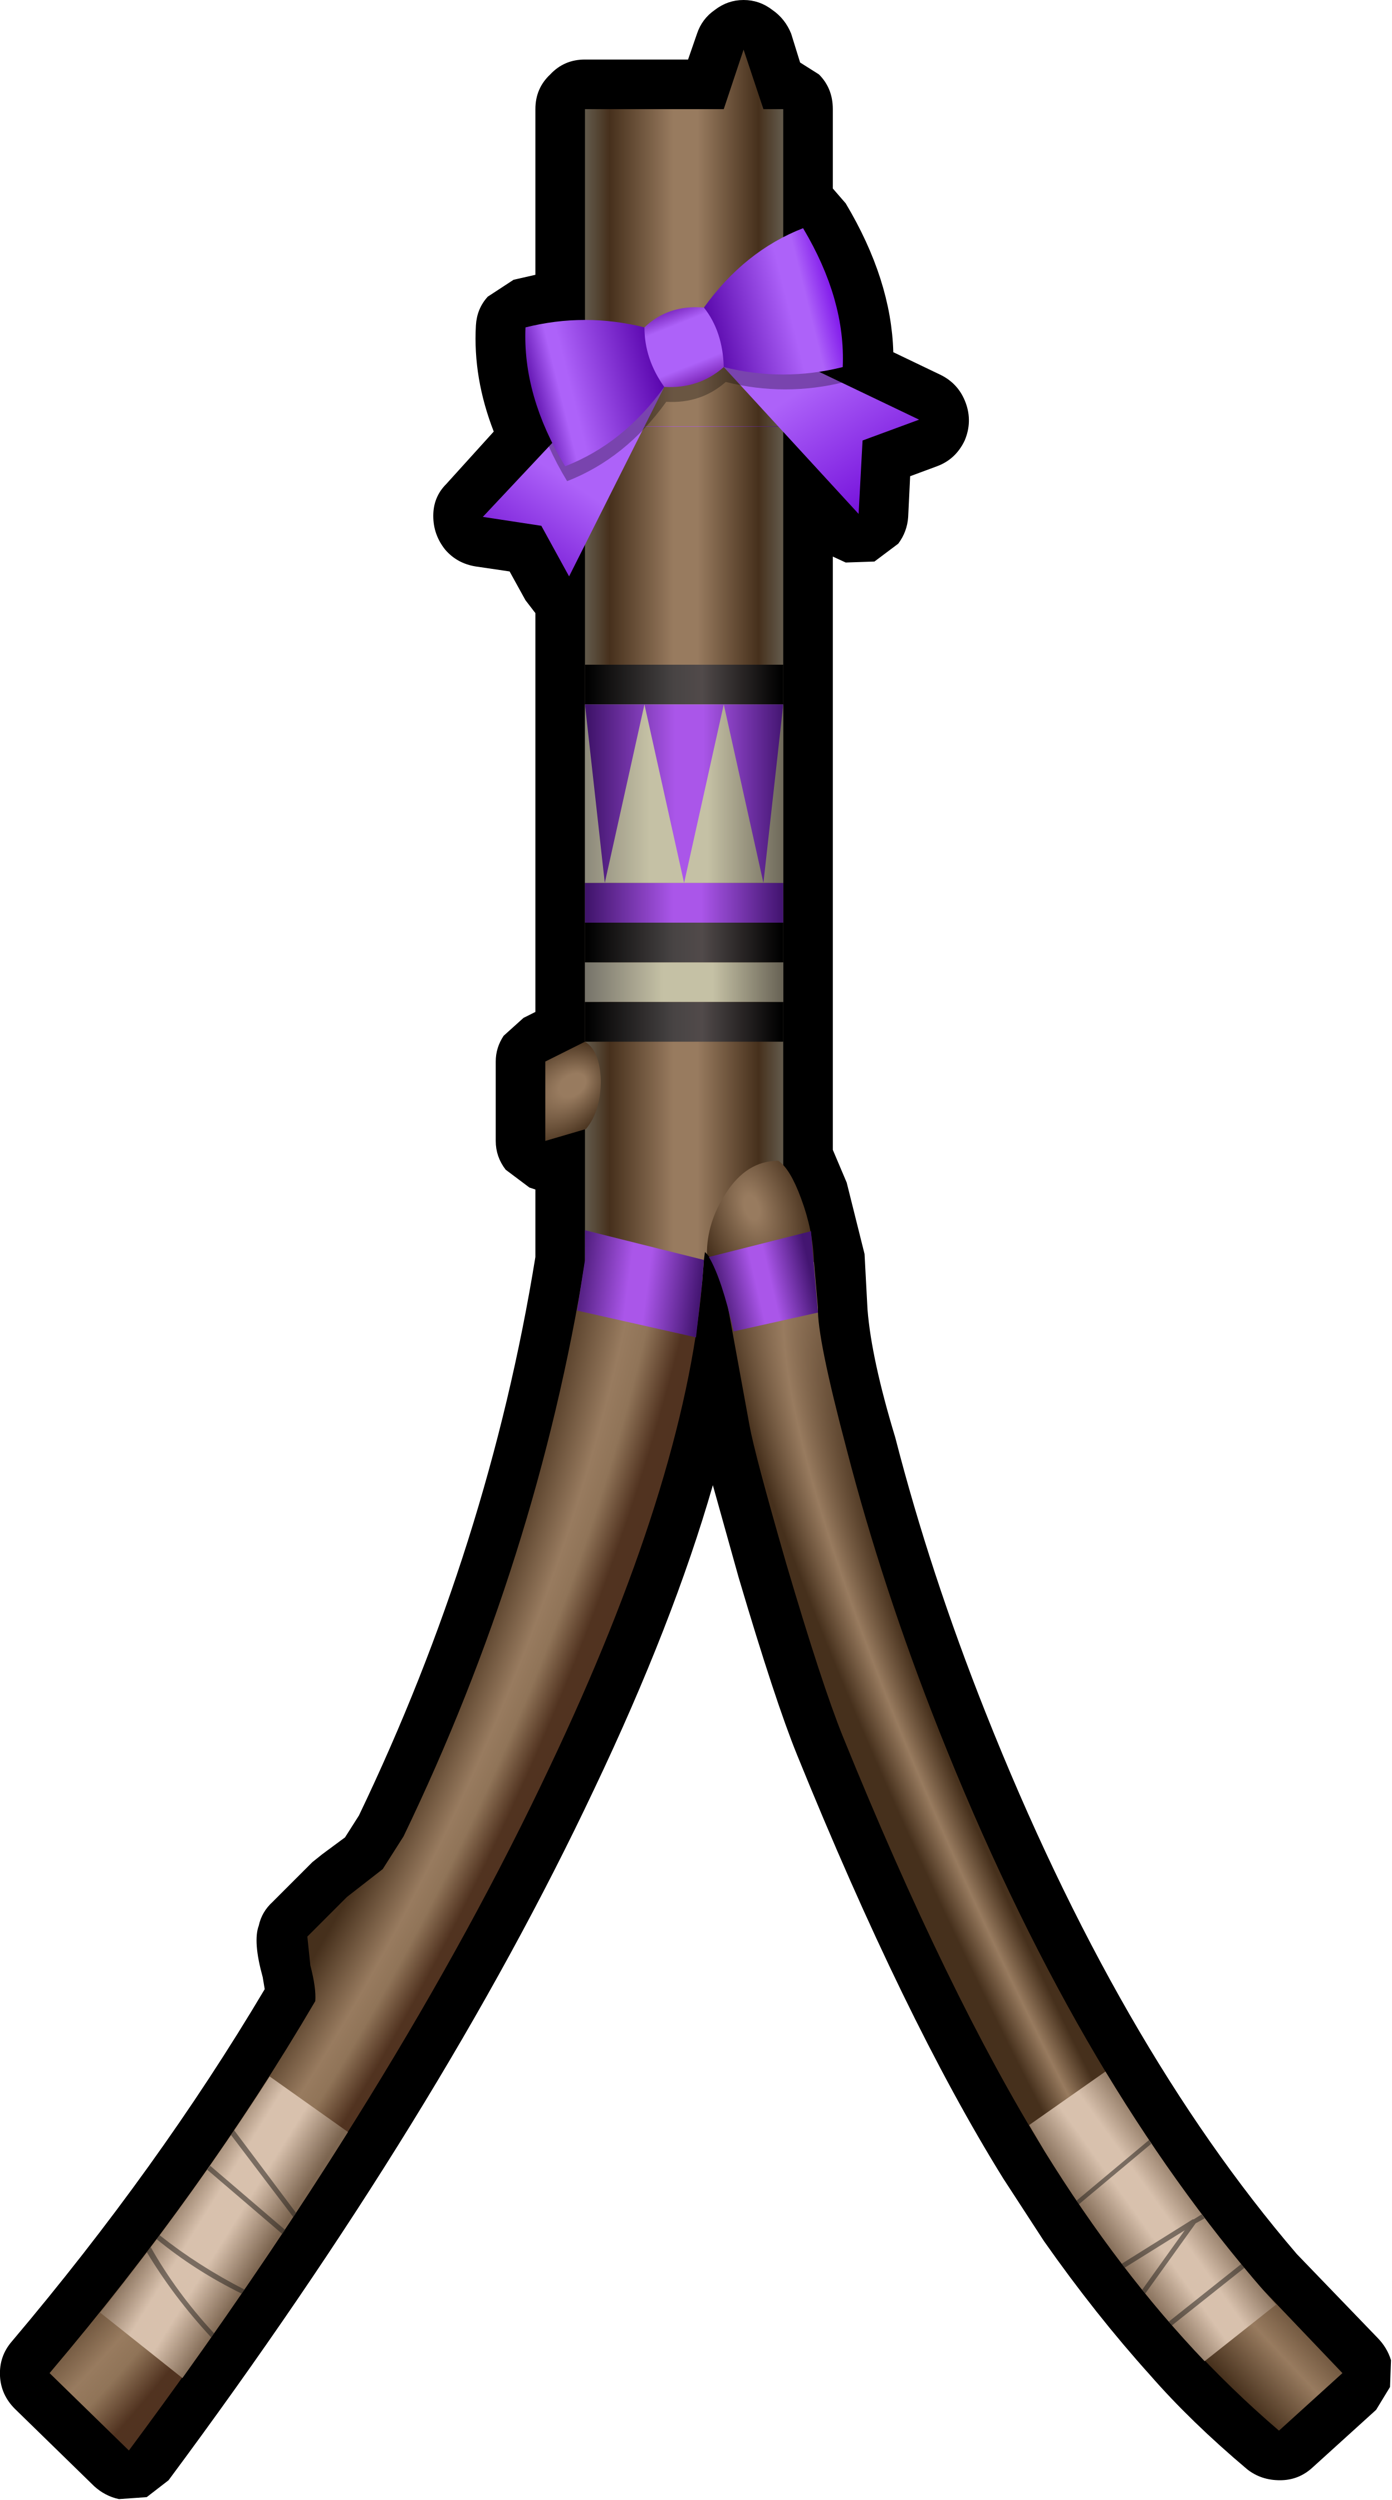 <?xml version="1.0" encoding="UTF-8" standalone="no"?>
<svg xmlns:xlink="http://www.w3.org/1999/xlink" height="126.0px" width="70.2px" xmlns="http://www.w3.org/2000/svg">
  <g transform="matrix(1.0, 0.0, 0.0, 1.0, 34.5, 63.5)">
    <path d="M3.0 -63.5 Q3.8 -63.5 4.45 -63.0 5.1 -62.55 5.4 -61.8 L5.85 -60.35 6.8 -59.75 Q7.5 -59.05 7.5 -58.0 L7.5 -54.0 8.15 -53.25 Q10.45 -49.4 10.55 -45.75 L12.95 -44.6 Q13.85 -44.15 14.2 -43.2 14.55 -42.25 14.15 -41.3 13.7 -40.35 12.75 -40.0 L11.4 -39.5 11.3 -37.45 Q11.25 -36.7 10.8 -36.1 L9.6 -35.2 8.15 -35.15 7.5 -35.45 7.5 -5.55 8.2 -3.9 9.1 -0.3 9.25 2.5 Q9.45 5.0 10.65 8.95 12.4 15.75 15.2 22.8 21.85 39.55 30.9 50.1 L34.95 54.3 Q35.45 54.8 35.65 55.45 L35.6 56.8 34.9 57.95 31.7 60.85 Q31.0 61.5 30.05 61.5 29.1 61.5 28.4 60.95 25.55 58.55 23.5 56.2 20.75 53.15 18.15 49.45 L16.1 46.3 Q11.1 38.25 5.7 24.95 4.6 22.25 2.75 16.0 L1.45 11.35 Q-0.55 18.3 -4.55 26.7 -12.25 43.0 -26.0 61.5 L-27.1 62.35 -28.5 62.45 Q-29.2 62.3 -29.75 61.8 L-33.75 57.9 Q-34.45 57.2 -34.5 56.25 -34.55 55.25 -33.9 54.5 -26.5 45.75 -21.15 36.75 L-21.25 36.15 Q-21.75 34.35 -21.45 33.55 -21.3 32.85 -20.75 32.35 L-18.75 30.35 -18.25 29.95 -17.1 29.1 -16.4 28.0 Q-9.85 14.35 -7.5 -0.15 L-7.5 -3.55 -7.8 -3.65 -9.0 -4.55 Q-9.5 -5.2 -9.5 -6.0 L-9.5 -10.0 Q-9.5 -10.7 -9.1 -11.3 L-8.1 -12.2 -7.5 -12.5 -7.5 -32.6 -8.0 -33.25 -8.8 -34.7 -10.5 -34.95 Q-11.45 -35.1 -12.05 -35.8 -12.65 -36.55 -12.65 -37.5 -12.65 -38.45 -12.0 -39.1 L-9.6 -41.75 Q-10.65 -44.45 -10.5 -47.1 -10.45 -47.95 -9.9 -48.55 L-8.6 -49.4 -7.5 -49.65 -7.5 -58.0 Q-7.5 -59.05 -6.75 -59.75 -6.05 -60.5 -5.0 -60.5 L0.2 -60.5 0.65 -61.8 Q0.9 -62.55 1.55 -63.0 2.2 -63.5 3.0 -63.5" fill="#000000" fill-rule="evenodd" stroke="none"/>
    <path d="M3.0 -61.0 L4.0 -58.0 5.0 -58.0 5.0 0.0 1.15 -0.3 1.05 -0.4 1.0 0.0 0.9 1.25 -5.0 0.0 -5.0 -58.0 2.0 -58.0 3.0 -61.0" fill="url(#gradient0)" fill-rule="evenodd" stroke="none"/>
    <path d="M-4.2 -9.05 Q-4.2 -7.5 -4.95 -6.6 L-7.0 -6.0 -7.0 -10.0 -5.0 -11.0 Q-4.25 -10.55 -4.2 -9.05" fill="url(#gradient1)" fill-rule="evenodd" stroke="none"/>
    <path d="M-5.0 0.0 L0.9 1.25 Q0.0 11.3 -6.8 25.6 -14.4 41.7 -28.0 60.0 L-32.0 56.1 Q-24.2 46.9 -18.6 37.35 -18.55 36.7 -18.85 35.55 L-19.0 34.1 -17.0 32.1 -15.2 30.7 -14.15 29.05 Q-7.4 15.05 -5.0 0.1 L-5.0 0.0" fill="url(#gradient2)" fill-rule="evenodd" stroke="none"/>
    <path d="M2.05 1.4 Q1.7 0.3 1.15 -0.3 1.15 -1.9 2.1 -3.35 3.15 -5.0 4.75 -5.0 5.35 -4.6 5.9 -3.1 6.5 -1.5 6.55 0.1 L2.05 1.4" fill="url(#gradient3)" fill-rule="evenodd" stroke="none"/>
    <path d="M2.05 1.4 L6.55 0.1 6.75 2.4 Q6.7 3.9 8.2 9.55 10.0 16.5 12.85 23.7 19.7 40.95 29.05 51.75 L25.35 54.5 Q21.55 50.35 18.2 44.95 13.3 37.05 8.0 24.0 6.95 21.4 5.15 15.3 3.55 9.75 3.3 8.35 L2.05 1.5 2.05 1.4" fill="url(#gradient4)" fill-rule="evenodd" stroke="none"/>
    <path d="M29.05 51.75 L33.2 56.1 30.0 59.0 Q27.6 56.95 25.35 54.5 L29.05 51.75" fill="url(#gradient5)" fill-rule="evenodd" stroke="none"/>
    <path d="M18.2 44.95 L17.4 43.6 21.25 40.9 Q25.25 47.5 29.85 52.65 L26.25 55.5 Q21.95 51.0 18.2 44.95" fill="url(#gradient6)" fill-rule="evenodd" stroke="none"/>
    <path d="M-16.95 43.95 Q-20.75 50.0 -25.3 56.35 L-29.45 53.05 Q-24.75 47.15 -20.9 41.15 L-16.95 43.95" fill="url(#gradient7)" fill-rule="evenodd" stroke="none"/>
    <path d="M-5.0 -19.0 L-5.0 -28.0 5.0 -28.0 5.0 -19.0 -5.0 -19.0" fill="url(#gradient8)" fill-rule="evenodd" stroke="none"/>
    <path d="M-5.0 -28.0 L-5.0 -30.0 5.0 -30.0 5.0 -28.0 -5.0 -28.0" fill="url(#gradient9)" fill-rule="evenodd" stroke="none"/>
    <path d="M5.0 -15.0 L5.0 -13.0 -5.0 -13.0 -5.0 -15.0 5.0 -15.0" fill="url(#gradient10)" fill-rule="evenodd" stroke="none"/>
    <path d="M5.0 -17.0 L5.0 -15.0 -5.0 -15.0 -5.0 -17.0 5.0 -17.0" fill="url(#gradient11)" fill-rule="evenodd" stroke="none"/>
    <path d="M5.0 -13.0 L5.0 -11.0 -5.0 -11.0 -5.0 -13.0 5.0 -13.0" fill="url(#gradient12)" fill-rule="evenodd" stroke="none"/>
    <path d="M-5.0 -17.0 L-5.0 -19.0 5.0 -19.0 5.0 -17.0 -5.0 -17.0" fill="url(#gradient13)" fill-rule="evenodd" stroke="none"/>
    <path d="M0.6 3.9 L-5.4 2.55 -5.0 0.0 -5.0 -1.5 1.0 0.0 0.9 1.25 0.6 3.9" fill="url(#gradient14)" fill-rule="evenodd" stroke="none"/>
    <path d="M1.25 -0.15 L6.4 -1.45 6.75 2.65 2.5 3.6 Q1.9 0.95 1.25 -0.15" fill="url(#gradient15)" fill-rule="evenodd" stroke="none"/>
    <path d="M0.0 -19.0 L-2.0 -28.0 -4.0 -19.0 -5.0 -28.0 -2.0 -28.0 2.0 -28.0 5.0 -28.0 4.0 -19.0 2.0 -28.0 0.0 -19.0" fill="url(#gradient16)" fill-rule="evenodd" stroke="none"/>
    <path d="M28.1 50.6 L28.25 50.8 24.6 53.7 24.45 53.5 28.1 50.6 M19.9 47.6 L19.8 47.4 23.45 44.35 23.55 44.55 19.9 47.6 M25.7 48.35 L26.1 48.1 26.25 48.3 25.8 48.55 23.25 52.1 23.1 51.9 25.25 48.9 22.2 50.8 22.05 50.6 25.65 48.35 25.7 48.35 M-26.45 49.15 Q-24.5 50.7 -22.15 51.9 L-22.3 52.1 Q-24.65 50.95 -26.6 49.35 L-26.45 49.15 M-22.7 43.85 L-19.55 48.05 -19.7 48.25 -22.85 44.1 -22.7 43.85 M-24.05 45.85 L-23.9 45.65 -20.1 48.9 -20.25 49.1 -24.05 45.85 M-23.85 54.3 Q-25.75 52.25 -27.1 50.0 L-26.9 49.75 Q-25.6 52.05 -23.7 54.1 L-23.85 54.3" fill="#24201c" fill-opacity="0.522" fill-rule="evenodd" stroke="none"/>
    <path d="M5.0 -42.0 L-5.0 -42.0 -5.0 -49.0 5.0 -49.0 5.0 -42.0" fill="url(#gradient17)" fill-rule="evenodd" stroke="none"/>
    <path d="M-5.8 -34.45 L-7.2 -37.0 -10.15 -37.45 -4.0 -44.0 -1.0 -44.0 -5.8 -34.45" fill="url(#gradient18)" fill-rule="evenodd" stroke="none"/>
    <path d="M11.85 -42.35 L9.0 -41.3 8.8 -37.6 2.0 -45.0 4.95 -45.65 11.85 -42.35" fill="url(#gradient19)" fill-rule="evenodd" stroke="none"/>
    <path d="M2.1 -44.25 Q0.85 -43.15 -0.9 -43.25 -2.95 -40.4 -5.9 -39.25 -8.05 -42.8 -7.9 -46.25 -4.9 -47.0 -1.9 -46.25 -0.7 -47.4 1.1 -47.25 3.15 -50.1 6.1 -51.25 8.25 -47.65 8.1 -44.25 5.1 -43.5 2.1 -44.25" fill="#000000" fill-opacity="0.302" fill-rule="evenodd" stroke="none"/>
    <path d="M1.0 -48.0 Q3.05 -50.85 6.0 -52.0 8.15 -48.4 8.0 -45.0 5.0 -44.25 2.0 -45.0 L1.0 -48.0" fill="url(#gradient20)" fill-rule="evenodd" stroke="none"/>
    <path d="M-1.0 -44.0 Q-3.05 -41.15 -6.0 -40.0 -8.15 -43.55 -8.0 -47.0 -5.0 -47.75 -2.0 -47.0 L-1.0 -44.0" fill="url(#gradient21)" fill-rule="evenodd" stroke="none"/>
    <path d="M2.0 -45.0 Q0.75 -43.9 -1.0 -44.0 -2.0 -45.4 -2.0 -47.0 -0.8 -48.15 1.0 -48.0 1.95 -46.8 2.0 -45.0" fill="url(#gradient22)" fill-rule="evenodd" stroke="none"/>
  </g>
  <defs>
    <linearGradient gradientTransform="matrix(0.006, 0.0, 0.0, 0.038, 0.0, -29.9)" gradientUnits="userSpaceOnUse" id="gradient0" spreadMethod="pad" x1="-819.2" x2="819.2">
      <stop offset="0.0" stop-color="#615849"/>
      <stop offset="0.118" stop-color="#46301c"/>
      <stop offset="0.443" stop-color="#987b5f"/>
      <stop offset="0.569" stop-color="#987b5f"/>
      <stop offset="0.882" stop-color="#46301c"/>
      <stop offset="1.0" stop-color="#615849"/>
    </linearGradient>
    <radialGradient cx="0" cy="0" fx="348.8" fy="0" gradientTransform="matrix(0.004, -0.002, 0.001, 0.003, -6.75, -8.25)" gradientUnits="userSpaceOnUse" id="gradient1" r="819.2" spreadMethod="pad">
      <stop offset="0.2" stop-color="#987b5f"/>
      <stop offset="0.98" stop-color="#46301c"/>
    </radialGradient>
    <radialGradient cx="0" cy="0" gradientTransform="matrix(0.022, 0.011, -0.03, 0.061, -28.25, 21.9)" gradientUnits="userSpaceOnUse" id="gradient2" r="819.2" spreadMethod="pad">
      <stop offset="0.729" stop-color="#46301c"/>
      <stop offset="0.875" stop-color="#987b5f"/>
      <stop offset="0.922" stop-color="#907458"/>
      <stop offset="1.0" stop-color="#513320"/>
    </radialGradient>
    <radialGradient cx="0" cy="0" fx="3.2" fy="0" gradientTransform="matrix(0.004, -9.0E-4, 0.002, 0.007, 3.4, -2.65)" gradientUnits="userSpaceOnUse" id="gradient3" r="819.2" spreadMethod="pad">
      <stop offset="0.106" stop-color="#987b5f"/>
      <stop offset="0.867" stop-color="#46301c"/>
    </radialGradient>
    <radialGradient cx="0" cy="0" fx="3.2" fy="0" gradientTransform="matrix(-0.035, -0.065, 0.011, -0.006, 30.0, 44.0)" gradientUnits="userSpaceOnUse" id="gradient4" r="819.2" spreadMethod="pad">
      <stop offset="0.69" stop-color="#46301c"/>
      <stop offset="0.831" stop-color="#987b5f"/>
      <stop offset="0.98" stop-color="#46301c"/>
    </radialGradient>
    <radialGradient cx="0" cy="0" fx="3.2" fy="0" gradientTransform="matrix(-0.018, 0.016, -0.061, -0.068, 39.15, 40.75)" gradientUnits="userSpaceOnUse" id="gradient5" r="819.2" spreadMethod="pad">
      <stop offset="0.647" stop-color="#46301c"/>
      <stop offset="0.831" stop-color="#987b5f"/>
      <stop offset="0.984" stop-color="#46301c"/>
    </radialGradient>
    <linearGradient gradientTransform="matrix(0.003, -0.002, 0.005, 0.007, 23.6, 48.2)" gradientUnits="userSpaceOnUse" id="gradient6" spreadMethod="pad" x1="-819.2" x2="819.2">
      <stop offset="0.0" stop-color="#79624d"/>
      <stop offset="0.404" stop-color="#d8c1ad"/>
      <stop offset="0.6" stop-color="#d8c1ad"/>
      <stop offset="1.0" stop-color="#7c6550"/>
    </linearGradient>
    <linearGradient gradientTransform="matrix(0.003, 0.002, -0.005, 0.008, -23.55, 48.5)" gradientUnits="userSpaceOnUse" id="gradient7" spreadMethod="pad" x1="-819.2" x2="819.2">
      <stop offset="0.0" stop-color="#79624d"/>
      <stop offset="0.38" stop-color="#d8c1ad"/>
      <stop offset="0.624" stop-color="#d8c1ad"/>
      <stop offset="1.0" stop-color="#7c6550"/>
    </linearGradient>
    <linearGradient gradientTransform="matrix(0.007, 0.0, 0.0, 0.001, -0.5, -23.0)" gradientUnits="userSpaceOnUse" id="gradient8" spreadMethod="pad" x1="-819.2" x2="819.2">
      <stop offset="0.0" stop-color="#77746a"/>
      <stop offset="0.392" stop-color="#c5c1a5"/>
      <stop offset="0.647" stop-color="#c5c1a5"/>
      <stop offset="1.0" stop-color="#696456"/>
    </linearGradient>
    <linearGradient gradientTransform="matrix(0.006, 0.0, 0.0, 0.001, 0.0, -29.05)" gradientUnits="userSpaceOnUse" id="gradient9" spreadMethod="pad" x1="-819.2" x2="819.2">
      <stop offset="0.0" stop-color="#000000"/>
      <stop offset="0.447" stop-color="#484444"/>
      <stop offset="0.592" stop-color="#514a4a"/>
      <stop offset="1.0" stop-color="#000000"/>
    </linearGradient>
    <linearGradient gradientTransform="matrix(0.006, 0.0, 0.0, 0.001, 0.0, -14.0)" gradientUnits="userSpaceOnUse" id="gradient10" spreadMethod="pad" x1="-819.2" x2="819.2">
      <stop offset="0.0" stop-color="#77746a"/>
      <stop offset="0.392" stop-color="#c5c1a5"/>
      <stop offset="0.647" stop-color="#c5c1a5"/>
      <stop offset="1.0" stop-color="#696456"/>
    </linearGradient>
    <linearGradient gradientTransform="matrix(0.006, 0.0, 0.0, 0.001, 0.0, -16.1)" gradientUnits="userSpaceOnUse" id="gradient11" spreadMethod="pad" x1="-819.2" x2="819.2">
      <stop offset="0.0" stop-color="#000000"/>
      <stop offset="0.447" stop-color="#484444"/>
      <stop offset="0.592" stop-color="#514a4a"/>
      <stop offset="1.0" stop-color="#000000"/>
    </linearGradient>
    <linearGradient gradientTransform="matrix(0.006, 0.0, 0.0, 0.001, 0.0, -12.1)" gradientUnits="userSpaceOnUse" id="gradient12" spreadMethod="pad" x1="-819.2" x2="819.2">
      <stop offset="0.0" stop-color="#000000"/>
      <stop offset="0.447" stop-color="#484444"/>
      <stop offset="0.592" stop-color="#514a4a"/>
      <stop offset="1.0" stop-color="#000000"/>
    </linearGradient>
    <linearGradient gradientTransform="matrix(0.006, 0.0, 0.0, 0.001, 0.0, -17.9)" gradientUnits="userSpaceOnUse" id="gradient13" spreadMethod="pad" x1="-819.2" x2="819.2">
      <stop offset="0.0" stop-color="#40146b"/>
      <stop offset="0.443" stop-color="#aa56e9"/>
      <stop offset="0.588" stop-color="#aa56e9"/>
      <stop offset="1.0" stop-color="#431571"/>
    </linearGradient>
    <linearGradient gradientTransform="matrix(0.004, 5.0E-4, -4.0E-4, 0.003, -2.4, 0.95)" gradientUnits="userSpaceOnUse" id="gradient14" spreadMethod="pad" x1="-819.2" x2="819.2">
      <stop offset="0.0" stop-color="#40146b"/>
      <stop offset="0.443" stop-color="#aa56e9"/>
      <stop offset="0.588" stop-color="#aa56e9"/>
      <stop offset="1.0" stop-color="#431571"/>
    </linearGradient>
    <linearGradient gradientTransform="matrix(0.003, -7.0E-4, 7.0E-4, 0.003, 3.9, 1.05)" gradientUnits="userSpaceOnUse" id="gradient15" spreadMethod="pad" x1="-819.2" x2="819.2">
      <stop offset="0.0" stop-color="#40146b"/>
      <stop offset="0.443" stop-color="#aa56e9"/>
      <stop offset="0.588" stop-color="#aa56e9"/>
      <stop offset="1.0" stop-color="#431571"/>
    </linearGradient>
    <linearGradient gradientTransform="matrix(0.006, 0.0, 0.0, 0.005, 0.1, -23.5)" gradientUnits="userSpaceOnUse" id="gradient16" spreadMethod="pad" x1="-819.2" x2="819.2">
      <stop offset="0.0" stop-color="#40146b"/>
      <stop offset="0.443" stop-color="#aa56e9"/>
      <stop offset="0.588" stop-color="#aa56e9"/>
      <stop offset="1.0" stop-color="#431571"/>
    </linearGradient>
    <linearGradient gradientTransform="matrix(0.006, 0.0, 0.0, 0.001, 0.0, -15.9)" gradientUnits="userSpaceOnUse" id="gradient17" spreadMethod="pad" x1="-819.2" x2="819.2">
      <stop offset="0.0" stop-color="#40146b"/>
      <stop offset="0.443" stop-color="#aa56e9"/>
      <stop offset="0.588" stop-color="#aa56e9"/>
      <stop offset="1.0" stop-color="#431571"/>
    </linearGradient>
    <linearGradient gradientTransform="matrix(-0.003, 0.006, -0.006, -0.004, -7.55, -39.45)" gradientUnits="userSpaceOnUse" id="gradient18" spreadMethod="pad" x1="-819.2" x2="819.2">
      <stop offset="0.294" stop-color="#ad62f9"/>
      <stop offset="0.427" stop-color="#ad62f9"/>
      <stop offset="1.0" stop-color="#6a09cc"/>
    </linearGradient>
    <linearGradient gradientTransform="matrix(-0.003, -0.005, 0.006, -0.004, 8.85, -42.5)" gradientUnits="userSpaceOnUse" id="gradient19" spreadMethod="pad" x1="-819.2" x2="819.2">
      <stop offset="0.0" stop-color="#700ad8"/>
      <stop offset="0.788" stop-color="#ad62f9"/>
    </linearGradient>
    <linearGradient gradientTransform="matrix(0.004, -0.001, 0.001, 0.004, 4.45, -48.35)" gradientUnits="userSpaceOnUse" id="gradient20" spreadMethod="pad" x1="-819.2" x2="819.2">
      <stop offset="0.0" stop-color="#5b0aad"/>
      <stop offset="0.608" stop-color="#ad62f9"/>
      <stop offset="0.749" stop-color="#ad62f9"/>
      <stop offset="1.0" stop-color="#770ae7"/>
    </linearGradient>
    <linearGradient gradientTransform="matrix(0.004, -0.001, 0.001, 0.004, -4.5, -43.7)" gradientUnits="userSpaceOnUse" id="gradient21" spreadMethod="pad" x1="-819.2" x2="819.2">
      <stop offset="0.0" stop-color="#5407a3"/>
      <stop offset="0.251" stop-color="#ad62f9"/>
      <stop offset="0.333" stop-color="#ad62f9"/>
      <stop offset="1.0" stop-color="#5b07af"/>
    </linearGradient>
    <linearGradient gradientTransform="matrix(9.0E-4, 0.003, -0.002, 8.0E-4, 0.0, -46.0)" gradientUnits="userSpaceOnUse" id="gradient22" spreadMethod="pad" x1="-819.2" x2="819.2">
      <stop offset="0.0" stop-color="#580299"/>
      <stop offset="0.267" stop-color="#ad62f9"/>
      <stop offset="0.686" stop-color="#ad62f9"/>
      <stop offset="1.0" stop-color="#600392"/>
    </linearGradient>
  </defs>
</svg>
